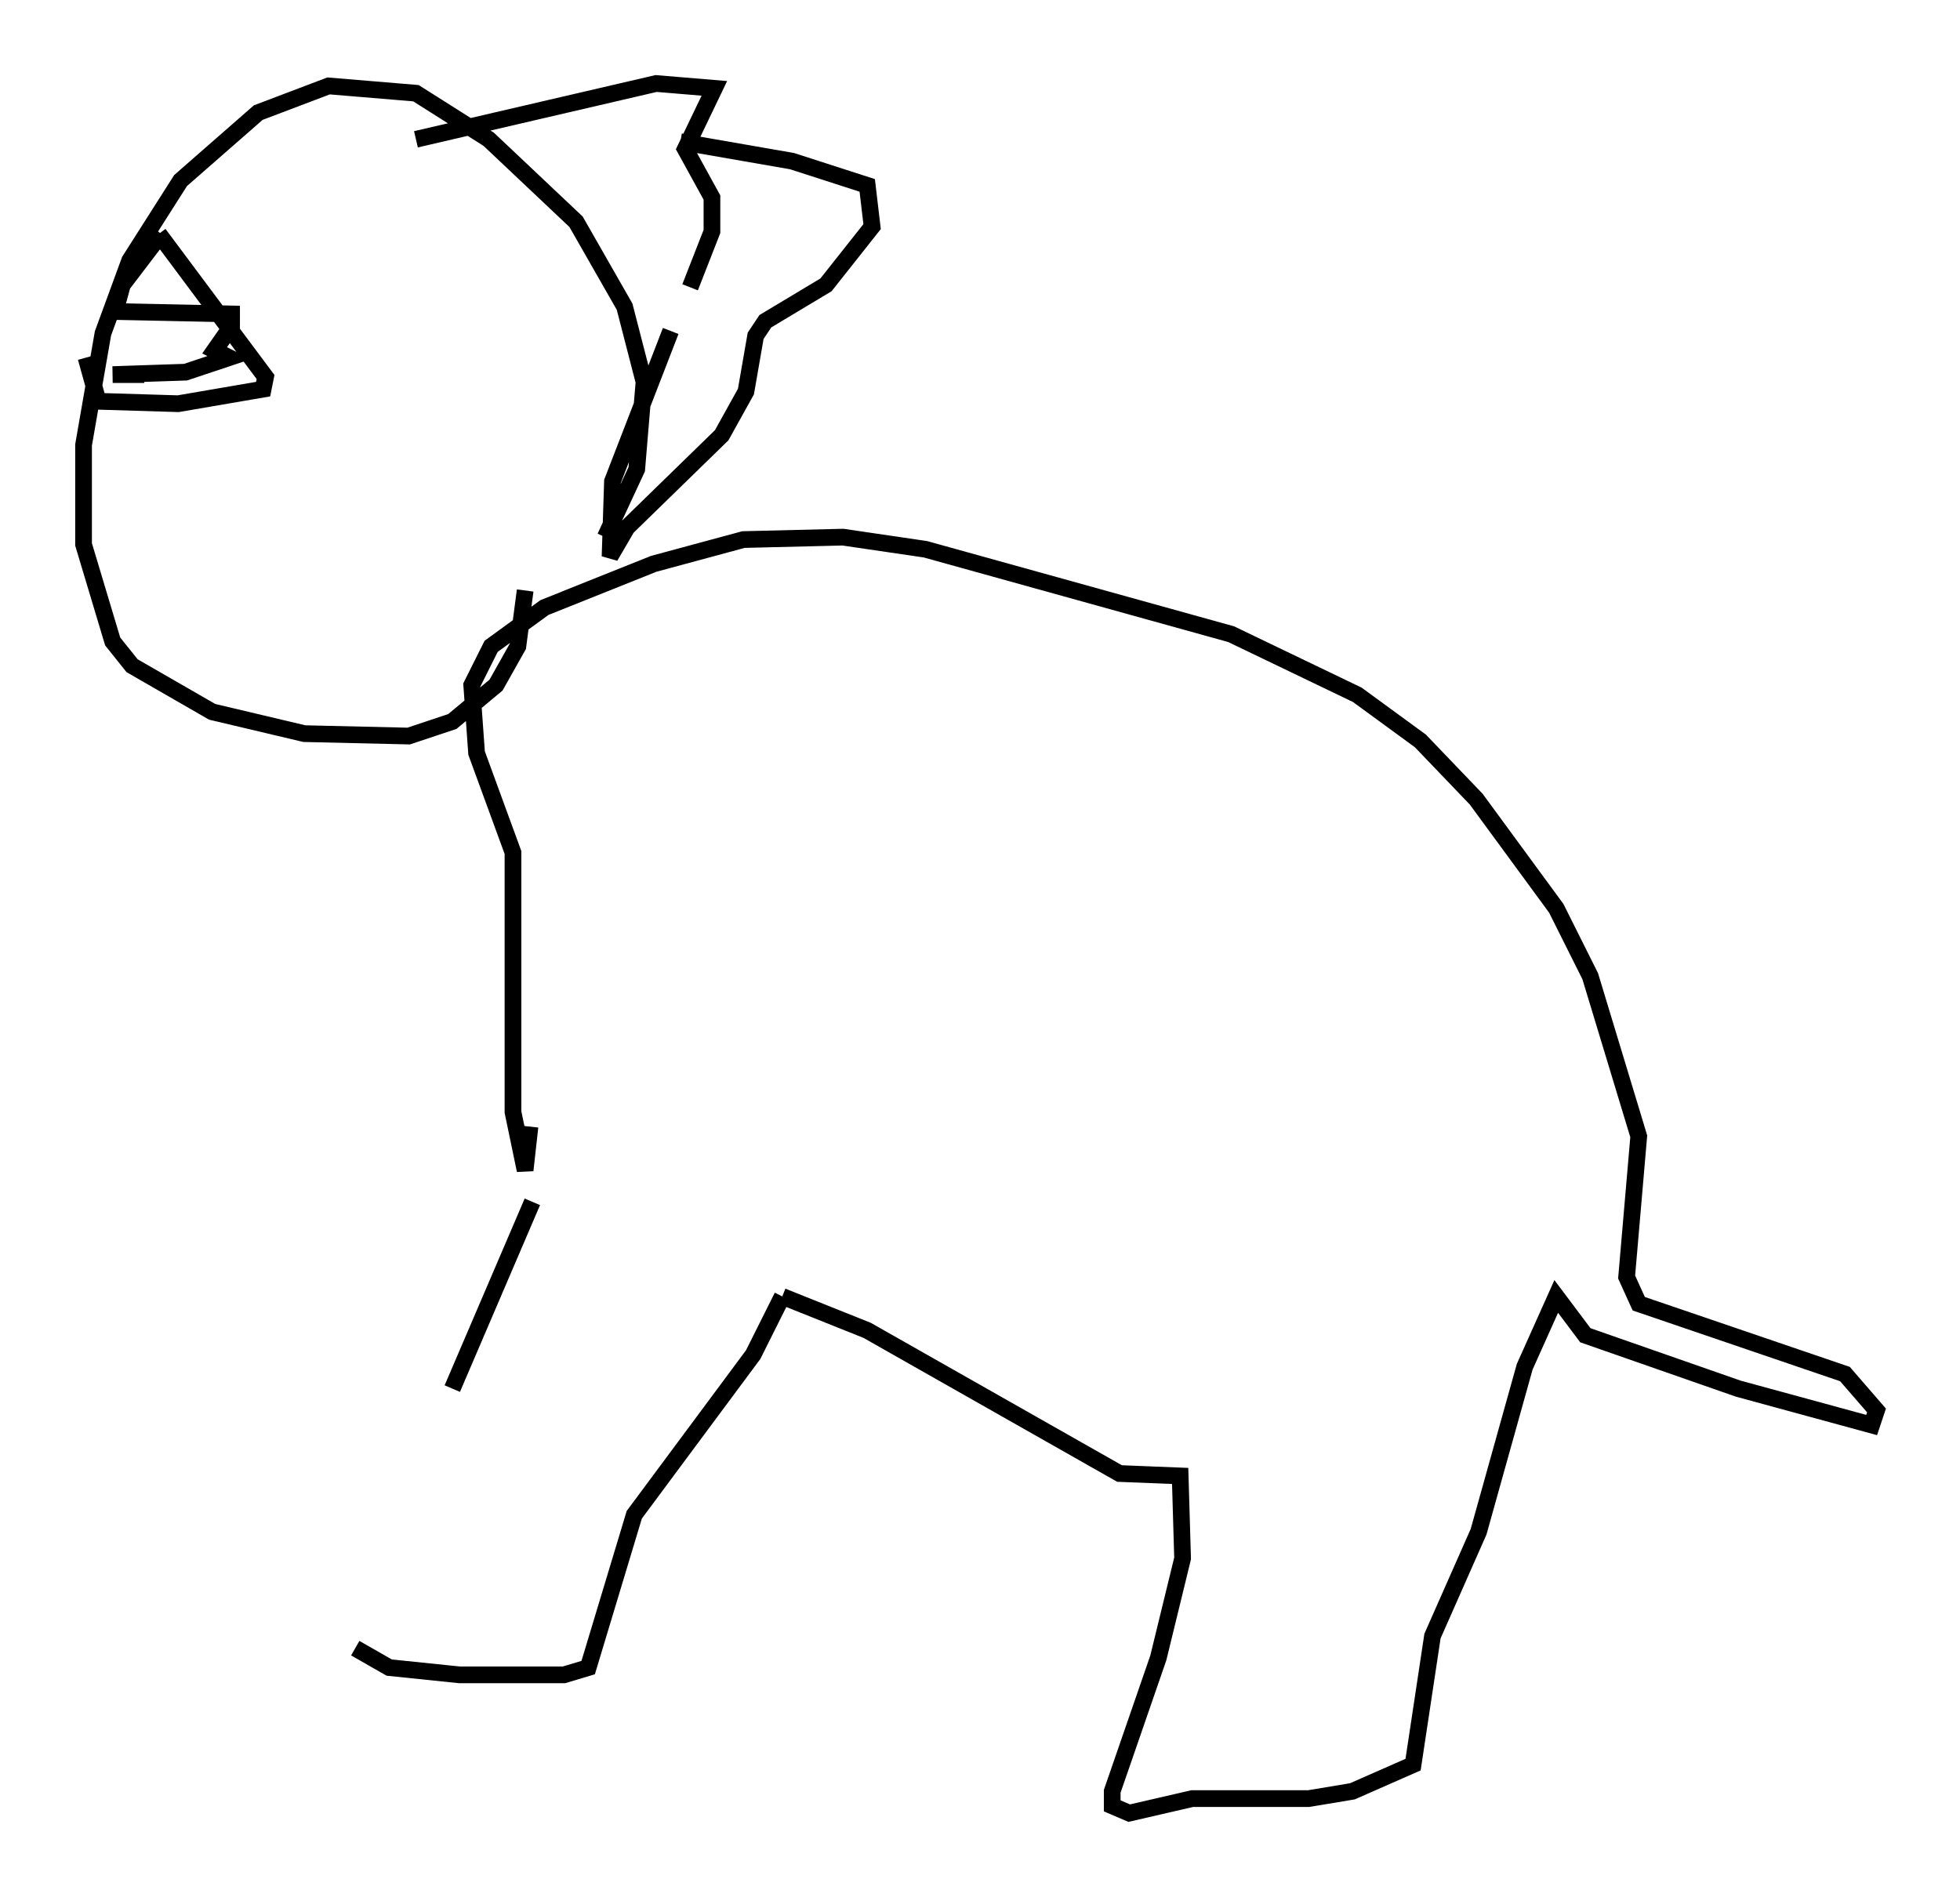 <?xml version="1.0" encoding="utf-8" ?>
<svg baseProfile="full" height="113.564" version="1.1" width="117.341" xmlns="http://www.w3.org/2000/svg" xmlns:ev="http://www.w3.org/2001/xml-events" xmlns:xlink="http://www.w3.org/1999/xlink"><defs /><rect fill="white" height="113.564" width="117.341" x="0" y="0" /><path d="M18.799, 99.268 m8.279, -16.123 l4.793, -11.184 m-10.603, 26.726 l2.034, 1.162 4.212, 0.436 l6.246, 0.0 1.453, -0.436 l2.76, -9.151 7.117, -9.587 l1.743, -3.486 m0.0, 0.0 l5.084, 2.034 15.106, 8.57 l3.631, 0.145 0.145, 4.939 l-1.453, 5.955 -2.76, 7.989 l0.0, 0.872 1.017, 0.436 l3.777, -0.872 6.972, 0.0 l2.615, -0.436 3.631, -1.598 l1.162, -7.698 2.76, -6.246 l2.76, -9.877 1.888, -4.212 l1.743, 2.324 9.151, 3.196 l7.989, 2.179 0.291, -0.872 l-1.888, -2.179 -12.346, -4.212 l-0.726, -1.598 0.726, -8.425 l-2.905, -9.587 -2.034, -4.067 l-4.793, -6.536 -3.341, -3.486 l-3.777, -2.76 -7.553, -3.631 l-18.302, -5.084 -4.939, -0.726 l-5.955, 0.145 -5.374, 1.453 l-6.536, 2.615 -3.196, 2.324 l-1.162, 2.324 0.291, 4.067 l2.179, 5.955 0.0, 15.542 l0.726, 3.486 0.291, -2.615 m4.503, -35.296 l1.888, -4.067 0.436, -5.229 l-1.162, -4.503 -2.905, -5.084 l-5.229, -4.939 -4.358, -2.76 l-5.229, -0.436 -4.212, 1.598 l-4.648, 4.067 -3.05, 4.793 l-1.598, 4.358 -1.162, 6.682 l0.0, 5.955 1.743, 5.81 l1.162, 1.453 4.793, 2.76 l5.52, 1.307 6.246, 0.145 l2.615, -0.872 2.615, -2.179 l1.307, -2.324 0.436, -3.341 m-21.933, -21.352 l6.391, 8.57 -0.145, 0.726 l-5.084, 0.872 -4.793, -0.145 l-0.726, -2.615 m4.503, -7.408 l-2.324, 3.05 -0.436, 1.598 l6.972, 0.145 0.0, 0.726 l-1.017, 1.453 0.872, 0.436 l-2.615, 0.872 -4.358, 0.145 l1.888, 0.0 m32.1, -13.944 l6.682, 1.162 4.503, 1.453 l0.291, 2.469 -2.76, 3.486 l-3.631, 2.179 -0.581, 0.872 l-0.581, 3.341 -1.453, 2.615 l-5.665, 5.52 -1.017, 1.743 l0.145, -4.503 3.486, -9.006 m1.162, -2.615 l1.307, -3.341 0.0, -2.034 l-1.598, -2.905 1.743, -3.631 l-3.486, -0.291 -14.38, 3.341 m-2.324, 7.698 l0.0, 0.0 m0.0, 0.581 " fill="none" stroke="black" stroke-width="1" /></svg>